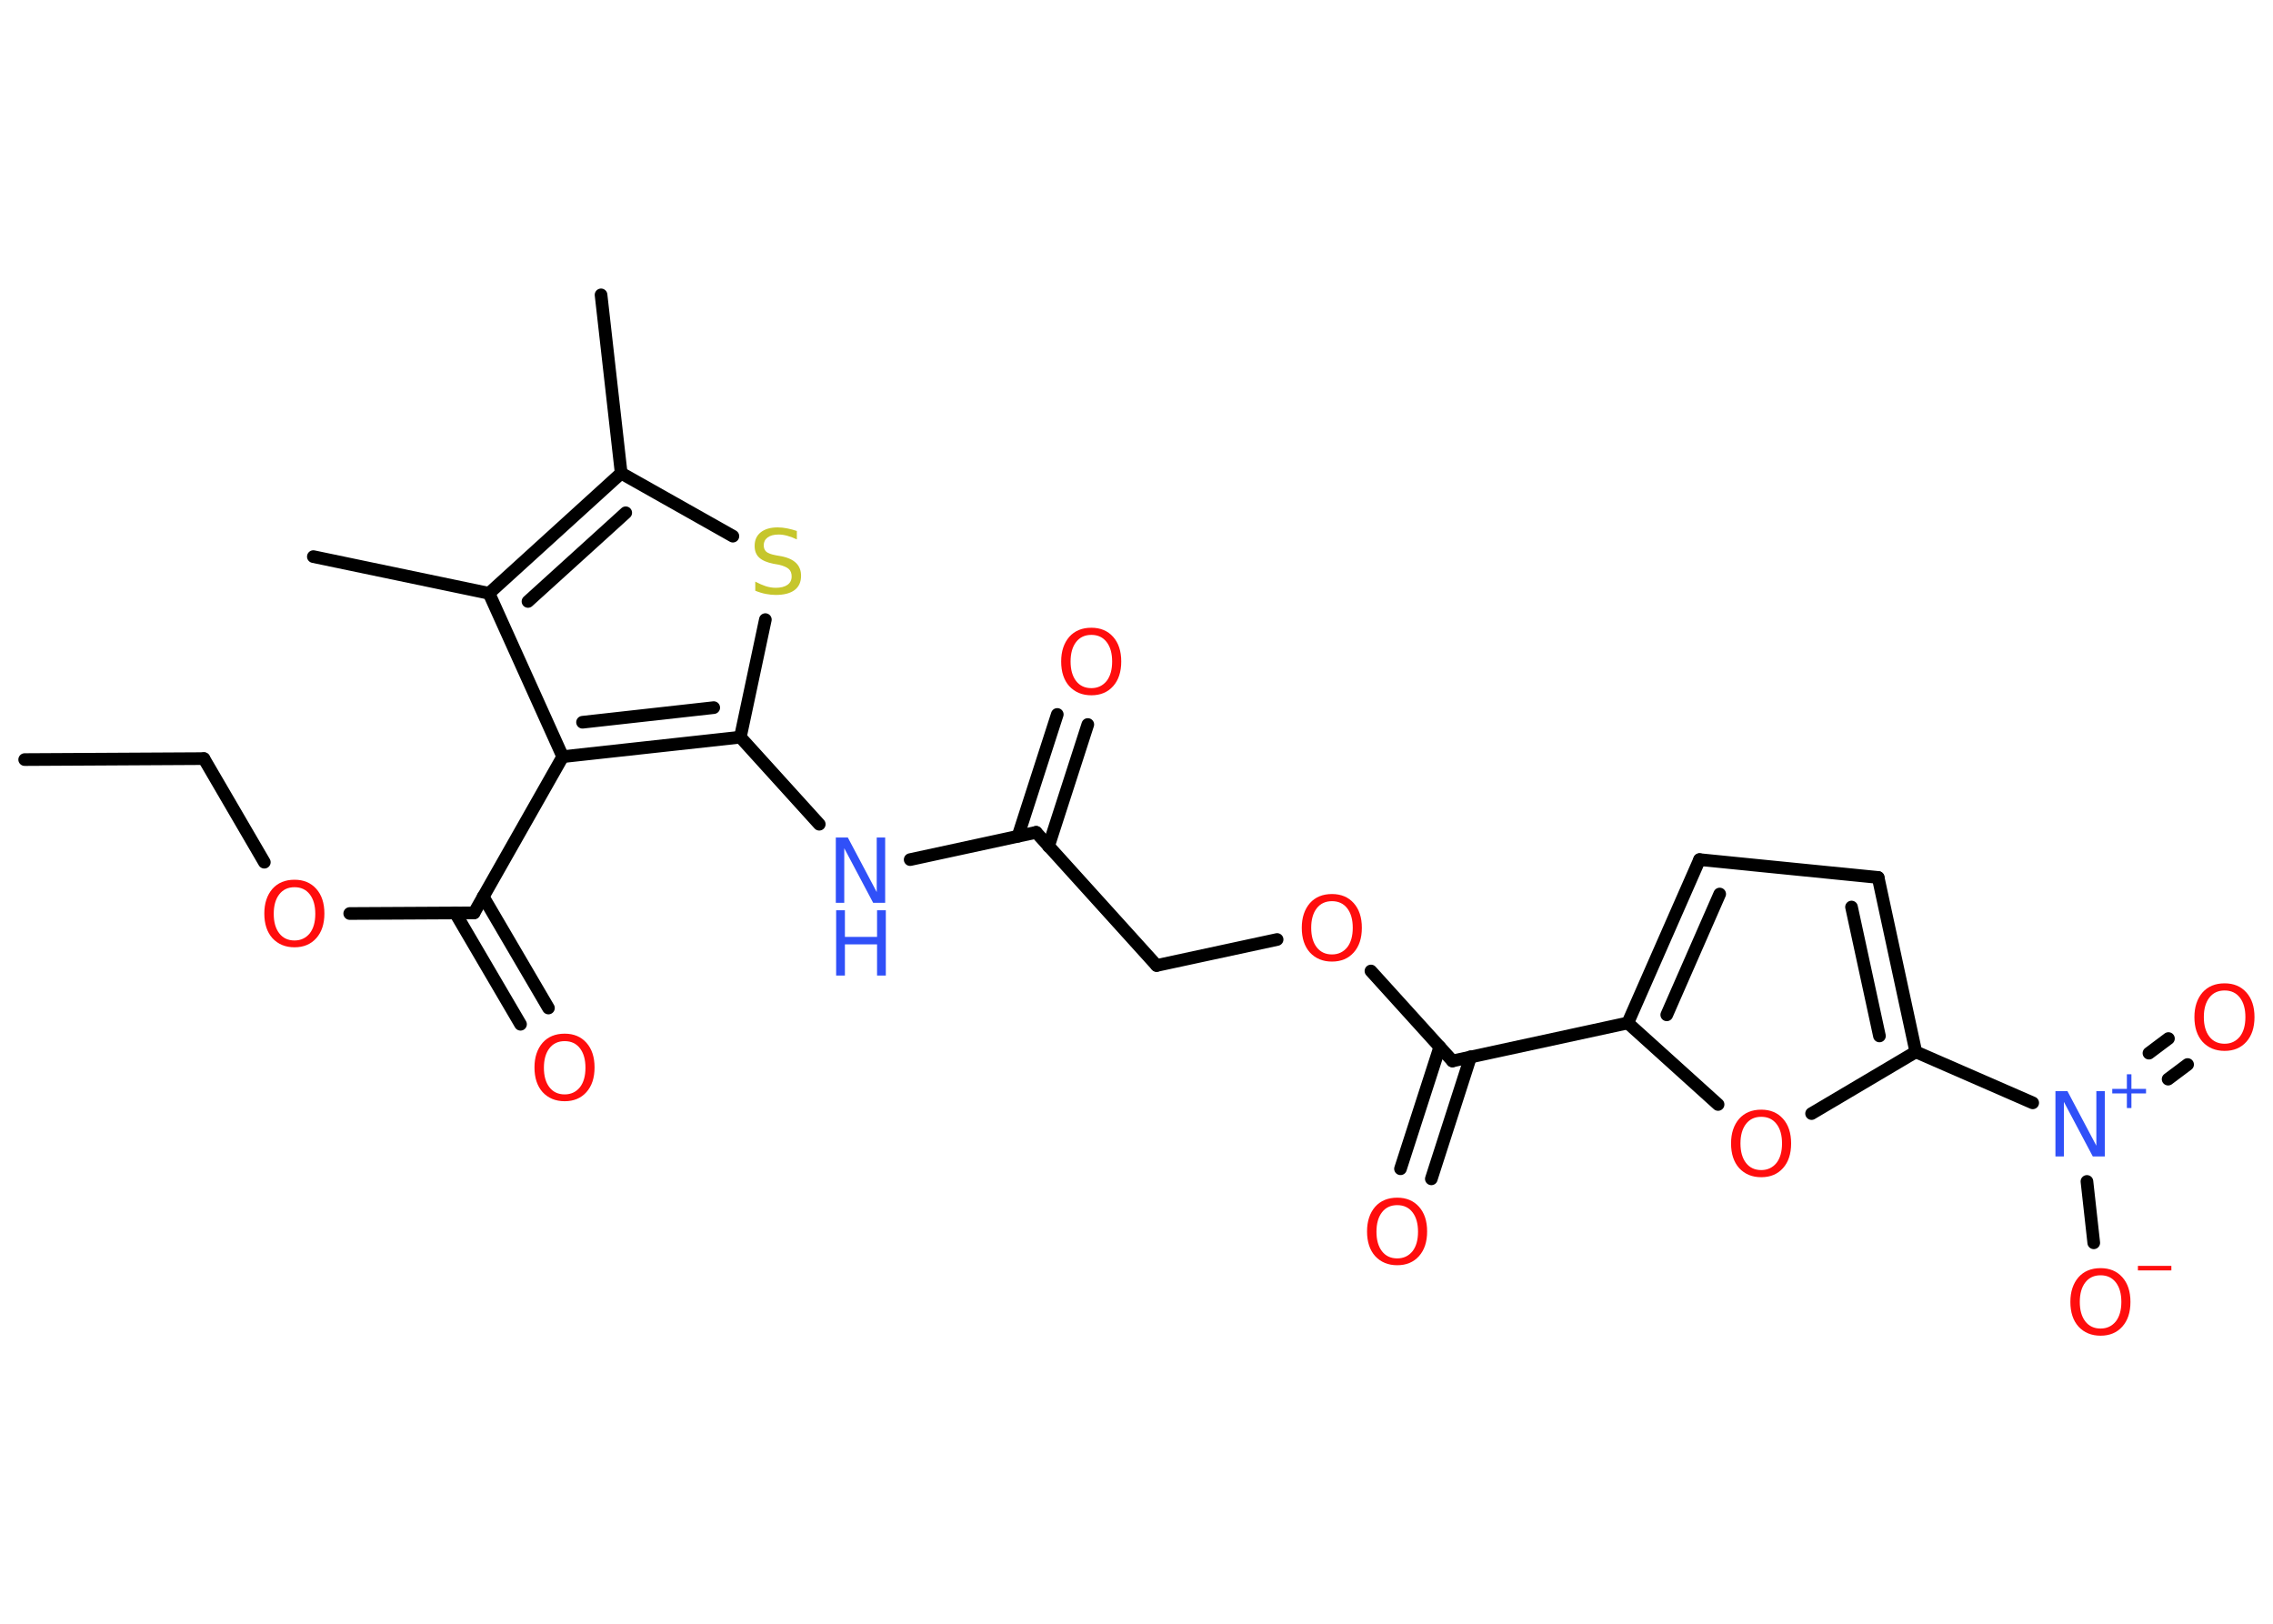<?xml version='1.0' encoding='UTF-8'?>
<!DOCTYPE svg PUBLIC "-//W3C//DTD SVG 1.1//EN" "http://www.w3.org/Graphics/SVG/1.1/DTD/svg11.dtd">
<svg version='1.2' xmlns='http://www.w3.org/2000/svg' xmlns:xlink='http://www.w3.org/1999/xlink' width='70.0mm' height='50.0mm' viewBox='0 0 70.0 50.0'>
  <desc>Generated by the Chemistry Development Kit (http://github.com/cdk)</desc>
  <g stroke-linecap='round' stroke-linejoin='round' stroke='#000000' stroke-width='.39' fill='#FF0D0D'>
    <rect x='.0' y='.0' width='70.0' height='50.0' fill='#FFFFFF' stroke='none'/>
    <g id='mol1' class='mol'>
      <line id='mol1bnd1' class='bond' x1='.76' y1='23.39' x2='6.28' y2='23.36'/>
      <line id='mol1bnd2' class='bond' x1='6.28' y1='23.36' x2='8.14' y2='26.55'/>
      <line id='mol1bnd3' class='bond' x1='10.77' y1='28.13' x2='14.6' y2='28.11'/>
      <g id='mol1bnd4' class='bond'>
        <line x1='14.88' y1='27.61' x2='16.89' y2='31.04'/>
        <line x1='14.02' y1='28.11' x2='16.03' y2='31.54'/>
      </g>
      <line id='mol1bnd5' class='bond' x1='14.6' y1='28.11' x2='17.33' y2='23.3'/>
      <g id='mol1bnd6' class='bond'>
        <line x1='17.33' y1='23.3' x2='22.8' y2='22.7'/>
        <line x1='17.94' y1='22.24' x2='21.98' y2='21.79'/>
      </g>
      <line id='mol1bnd7' class='bond' x1='22.8' y1='22.7' x2='25.23' y2='25.38'/>
      <line id='mol1bnd8' class='bond' x1='28.03' y1='26.47' x2='31.91' y2='25.63'/>
      <g id='mol1bnd9' class='bond'>
        <line x1='31.35' y1='25.75' x2='32.56' y2='22.0'/>
        <line x1='32.29' y1='26.06' x2='33.5' y2='22.31'/>
      </g>
      <line id='mol1bnd10' class='bond' x1='31.91' y1='25.63' x2='35.62' y2='29.73'/>
      <line id='mol1bnd11' class='bond' x1='35.62' y1='29.73' x2='39.33' y2='28.93'/>
      <line id='mol1bnd12' class='bond' x1='42.22' y1='29.9' x2='44.73' y2='32.67'/>
      <g id='mol1bnd13' class='bond'>
        <line x1='45.29' y1='32.54' x2='44.08' y2='36.3'/>
        <line x1='44.34' y1='32.24' x2='43.13' y2='35.99'/>
      </g>
      <line id='mol1bnd14' class='bond' x1='44.73' y1='32.67' x2='50.13' y2='31.5'/>
      <g id='mol1bnd15' class='bond'>
        <line x1='52.34' y1='26.47' x2='50.13' y2='31.5'/>
        <line x1='52.96' y1='27.53' x2='51.33' y2='31.25'/>
      </g>
      <line id='mol1bnd16' class='bond' x1='52.34' y1='26.47' x2='57.84' y2='27.02'/>
      <g id='mol1bnd17' class='bond'>
        <line x1='59.0' y1='32.39' x2='57.84' y2='27.02'/>
        <line x1='57.88' y1='31.9' x2='57.02' y2='27.93'/>
      </g>
      <line id='mol1bnd18' class='bond' x1='59.0' y1='32.39' x2='62.6' y2='33.96'/>
      <g id='mol1bnd19' class='bond'>
        <line x1='66.18' y1='32.43' x2='66.78' y2='31.98'/>
        <line x1='66.77' y1='33.23' x2='67.37' y2='32.78'/>
      </g>
      <line id='mol1bnd20' class='bond' x1='64.27' y1='36.38' x2='64.48' y2='38.27'/>
      <line id='mol1bnd21' class='bond' x1='59.0' y1='32.39' x2='55.79' y2='34.29'/>
      <line id='mol1bnd22' class='bond' x1='50.13' y1='31.5' x2='52.91' y2='34.01'/>
      <line id='mol1bnd23' class='bond' x1='22.8' y1='22.7' x2='23.57' y2='19.08'/>
      <line id='mol1bnd24' class='bond' x1='22.57' y1='16.51' x2='19.13' y2='14.57'/>
      <line id='mol1bnd25' class='bond' x1='19.13' y1='14.57' x2='18.51' y2='9.08'/>
      <g id='mol1bnd26' class='bond'>
        <line x1='19.13' y1='14.57' x2='15.06' y2='18.27'/>
        <line x1='19.27' y1='15.79' x2='16.26' y2='18.52'/>
      </g>
      <line id='mol1bnd27' class='bond' x1='17.33' y1='23.3' x2='15.06' y2='18.27'/>
      <line id='mol1bnd28' class='bond' x1='15.06' y1='18.27' x2='9.65' y2='17.14'/>
      <path id='mol1atm3' class='atom' d='M9.07 27.32q-.3 .0 -.47 .22q-.17 .22 -.17 .6q.0 .38 .17 .6q.17 .22 .47 .22q.29 .0 .47 -.22q.17 -.22 .17 -.6q.0 -.38 -.17 -.6q-.17 -.22 -.47 -.22zM9.07 27.09q.42 .0 .67 .28q.25 .28 .25 .76q.0 .48 -.25 .76q-.25 .28 -.67 .28q-.42 .0 -.68 -.28q-.25 -.28 -.25 -.76q.0 -.47 .25 -.76q.25 -.28 .68 -.28z' stroke='none'/>
      <path id='mol1atm5' class='atom' d='M17.39 32.06q-.3 .0 -.47 .22q-.17 .22 -.17 .6q.0 .38 .17 .6q.17 .22 .47 .22q.29 .0 .47 -.22q.17 -.22 .17 -.6q.0 -.38 -.17 -.6q-.17 -.22 -.47 -.22zM17.39 31.83q.42 .0 .67 .28q.25 .28 .25 .76q.0 .48 -.25 .76q-.25 .28 -.67 .28q-.42 .0 -.68 -.28q-.25 -.28 -.25 -.76q.0 -.47 .25 -.76q.25 -.28 .68 -.28z' stroke='none'/>
      <g id='mol1atm8' class='atom'>
        <path d='M25.75 25.79h.36l.89 1.68v-1.68h.26v2.01h-.37l-.89 -1.68v1.68h-.26v-2.01z' stroke='none' fill='#3050F8'/>
        <path d='M25.75 28.03h.27v.82h.99v-.82h.27v2.01h-.27v-.96h-.99v.96h-.27v-2.01z' stroke='none' fill='#3050F8'/>
      </g>
      <path id='mol1atm10' class='atom' d='M33.61 19.55q-.3 .0 -.47 .22q-.17 .22 -.17 .6q.0 .38 .17 .6q.17 .22 .47 .22q.29 .0 .47 -.22q.17 -.22 .17 -.6q.0 -.38 -.17 -.6q-.17 -.22 -.47 -.22zM33.61 19.33q.42 .0 .67 .28q.25 .28 .25 .76q.0 .48 -.25 .76q-.25 .28 -.67 .28q-.42 .0 -.68 -.28q-.25 -.28 -.25 -.76q.0 -.47 .25 -.76q.25 -.28 .68 -.28z' stroke='none'/>
      <path id='mol1atm12' class='atom' d='M41.02 27.75q-.3 .0 -.47 .22q-.17 .22 -.17 .6q.0 .38 .17 .6q.17 .22 .47 .22q.29 .0 .47 -.22q.17 -.22 .17 -.6q.0 -.38 -.17 -.6q-.17 -.22 -.47 -.22zM41.02 27.53q.42 .0 .67 .28q.25 .28 .25 .76q.0 .48 -.25 .76q-.25 .28 -.67 .28q-.42 .0 -.68 -.28q-.25 -.28 -.25 -.76q.0 -.47 .25 -.76q.25 -.28 .68 -.28z' stroke='none'/>
      <path id='mol1atm14' class='atom' d='M43.03 37.11q-.3 .0 -.47 .22q-.17 .22 -.17 .6q.0 .38 .17 .6q.17 .22 .47 .22q.29 .0 .47 -.22q.17 -.22 .17 -.6q.0 -.38 -.17 -.6q-.17 -.22 -.47 -.22zM43.03 36.88q.42 .0 .67 .28q.25 .28 .25 .76q.0 .48 -.25 .76q-.25 .28 -.67 .28q-.42 .0 -.68 -.28q-.25 -.28 -.25 -.76q.0 -.47 .25 -.76q.25 -.28 .68 -.28z' stroke='none'/>
      <g id='mol1atm19' class='atom'>
        <path d='M63.31 33.6h.36l.89 1.68v-1.68h.26v2.01h-.37l-.89 -1.68v1.68h-.26v-2.01z' stroke='none' fill='#3050F8'/>
        <path d='M65.64 33.08v.45h.45v.14h-.45v.45h-.14v-.45h-.45v-.14h.45v-.45h.14z' stroke='none' fill='#3050F8'/>
      </g>
      <path id='mol1atm20' class='atom' d='M68.51 30.5q-.3 .0 -.47 .22q-.17 .22 -.17 .6q.0 .38 .17 .6q.17 .22 .47 .22q.29 .0 .47 -.22q.17 -.22 .17 -.6q.0 -.38 -.17 -.6q-.17 -.22 -.47 -.22zM68.51 30.28q.42 .0 .67 .28q.25 .28 .25 .76q.0 .48 -.25 .76q-.25 .28 -.67 .28q-.42 .0 -.68 -.28q-.25 -.28 -.25 -.76q.0 -.47 .25 -.76q.25 -.28 .68 -.28z' stroke='none'/>
      <g id='mol1atm21' class='atom'>
        <path d='M64.69 39.27q-.3 .0 -.47 .22q-.17 .22 -.17 .6q.0 .38 .17 .6q.17 .22 .47 .22q.29 .0 .47 -.22q.17 -.22 .17 -.6q.0 -.38 -.17 -.6q-.17 -.22 -.47 -.22zM64.69 39.05q.42 .0 .67 .28q.25 .28 .25 .76q.0 .48 -.25 .76q-.25 .28 -.67 .28q-.42 .0 -.68 -.28q-.25 -.28 -.25 -.76q.0 -.47 .25 -.76q.25 -.28 .68 -.28z' stroke='none'/>
        <path d='M65.84 38.98h1.03v.14h-1.03v-.14z' stroke='none'/>
      </g>
      <path id='mol1atm22' class='atom' d='M54.24 34.39q-.3 .0 -.47 .22q-.17 .22 -.17 .6q.0 .38 .17 .6q.17 .22 .47 .22q.29 .0 .47 -.22q.17 -.22 .17 -.6q.0 -.38 -.17 -.6q-.17 -.22 -.47 -.22zM54.24 34.17q.42 .0 .67 .28q.25 .28 .25 .76q.0 .48 -.25 .76q-.25 .28 -.67 .28q-.42 .0 -.68 -.28q-.25 -.28 -.25 -.76q.0 -.47 .25 -.76q.25 -.28 .68 -.28z' stroke='none'/>
      <path id='mol1atm23' class='atom' d='M24.54 16.35v.26q-.15 -.07 -.29 -.11q-.14 -.04 -.27 -.04q-.22 .0 -.34 .09q-.12 .09 -.12 .24q.0 .13 .08 .2q.08 .07 .3 .11l.17 .03q.3 .06 .45 .21q.15 .15 .15 .39q.0 .29 -.2 .44q-.2 .15 -.58 .15q-.14 .0 -.3 -.03q-.16 -.03 -.33 -.1v-.28q.17 .09 .32 .14q.16 .05 .31 .05q.23 .0 .36 -.09q.13 -.09 .13 -.26q.0 -.15 -.09 -.23q-.09 -.08 -.3 -.13l-.17 -.03q-.3 -.06 -.44 -.19q-.14 -.13 -.14 -.36q.0 -.27 .19 -.42q.19 -.15 .52 -.15q.14 .0 .29 .03q.15 .03 .3 .08z' stroke='none' fill='#C6C62C'/>
    </g>
  </g>
</svg>
